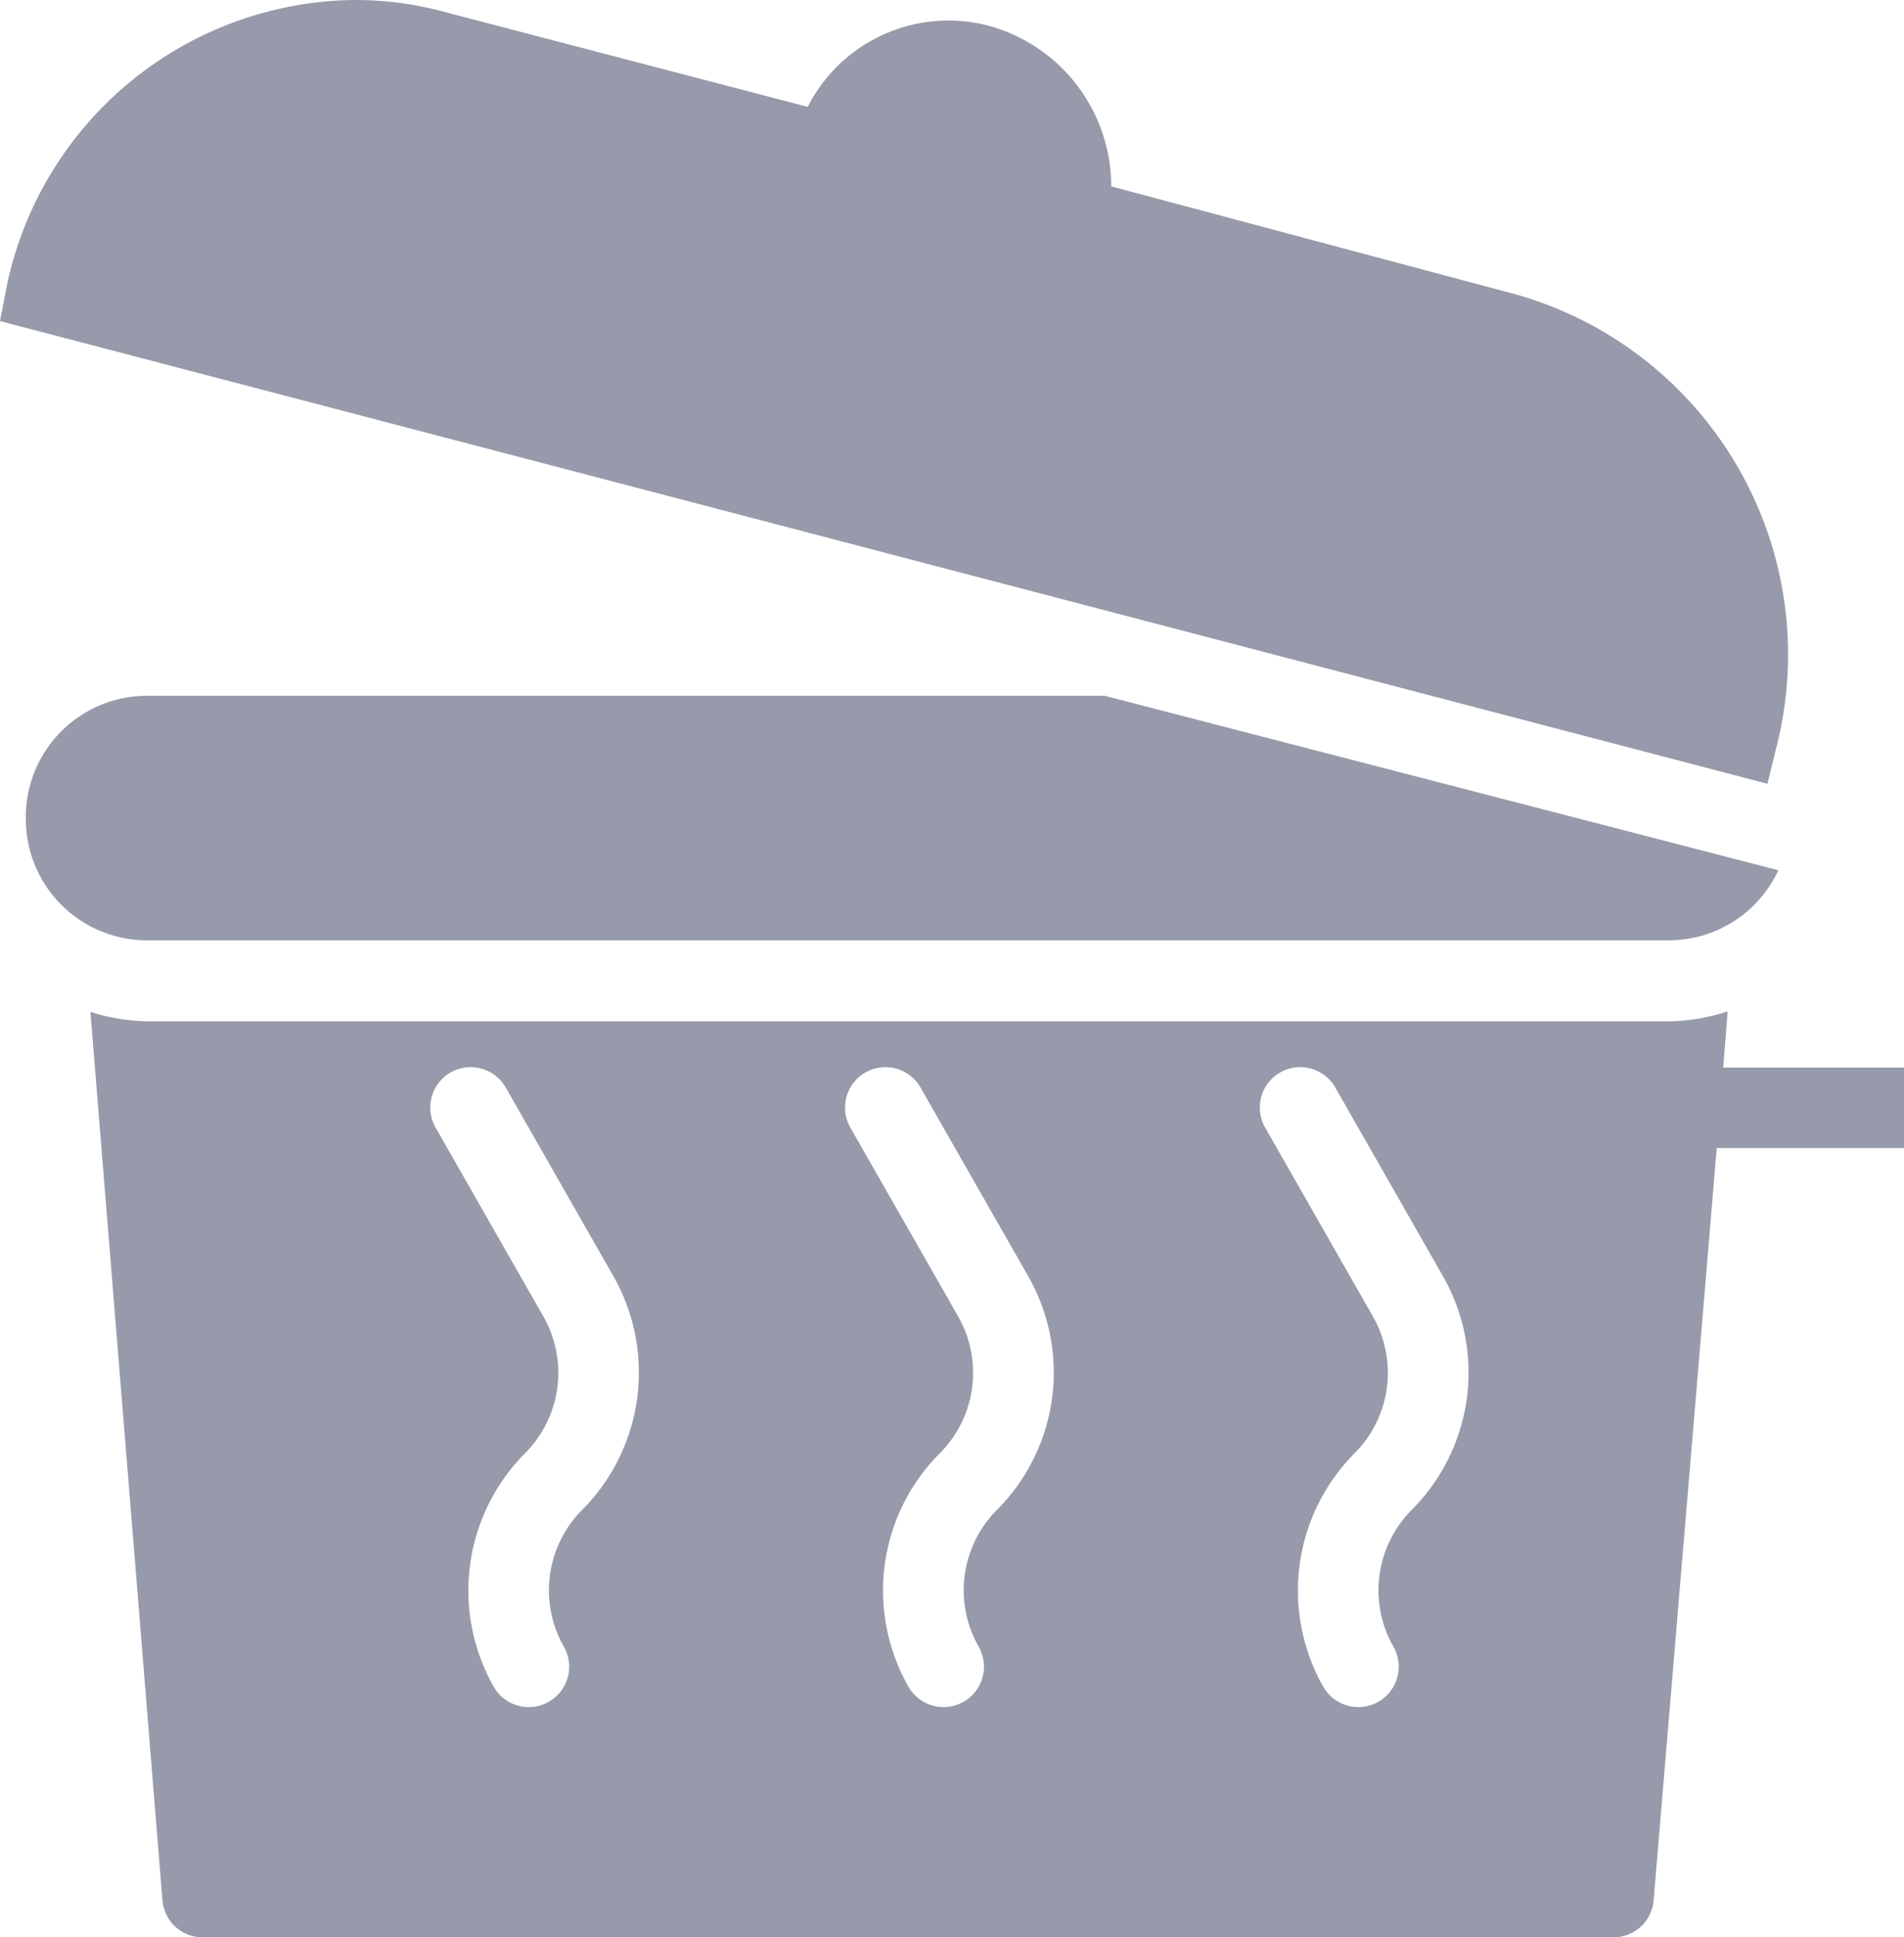 <svg xmlns="http://www.w3.org/2000/svg" viewBox="0 0 38.33 38.98"><defs><style>.cls-1{fill:#979aaa;}</style></defs><title>icon-Asset 11food</title><g id="Layer_2" data-name="Layer 2"><g id="Layer_1-2" data-name="Layer 1"><path class="cls-1" d="M33.6,18.92a2.43,2.43,0,0,0,2.2-1.41L22.24,14H3A2.44,2.44,0,0,0,.52,16.4v.09A2.44,2.44,0,0,0,3,18.92Z"/><path class="cls-1" d="M35.77,15a7.53,7.53,0,0,0-5.23-9.07L22.37,3.75A3.35,3.35,0,0,0,19.91.52a3.18,3.18,0,0,0-3.65,1.63L8.91.23A6.79,6.79,0,0,0,7.15,0a7.23,7.23,0,0,0-7,5.69L0,6.46l35.58,9.31Z"/><path class="cls-1" d="M38.33,21.48H34.69l.09-1.13a4,4,0,0,1-1.18.2H3a4,4,0,0,1-1.18-.19L3.27,38.23a.81.81,0,0,0,.81.75h28.4a.81.81,0,0,0,.81-.75L34.56,23.1h3.78ZM11.72,30.38a2.29,2.29,0,0,0-.37,2.75.81.81,0,0,1-1.41.81,3.92,3.92,0,0,1,.63-4.7,2.29,2.29,0,0,0,.37-2.75l-2.17-3.8a.81.81,0,1,1,1.41-.81l2.17,3.8a3.92,3.92,0,0,1-.63,4.7Zm8.35,0a2.29,2.29,0,0,0-.37,2.75.81.81,0,0,1-1.41.81,3.91,3.91,0,0,1,.63-4.7,2.29,2.29,0,0,0,.37-2.75l-2.17-3.8a.81.81,0,0,1,1.41-.81l2.17,3.8a3.91,3.91,0,0,1-.63,4.7Zm8.35,0a2.29,2.29,0,0,0-.37,2.75.81.81,0,0,1-1.41.81,3.92,3.92,0,0,1,.63-4.7,2.29,2.29,0,0,0,.37-2.75l-2.17-3.8a.81.81,0,0,1,1.41-.81l2.17,3.8a3.91,3.91,0,0,1-.63,4.7Z"/></g></g></svg>